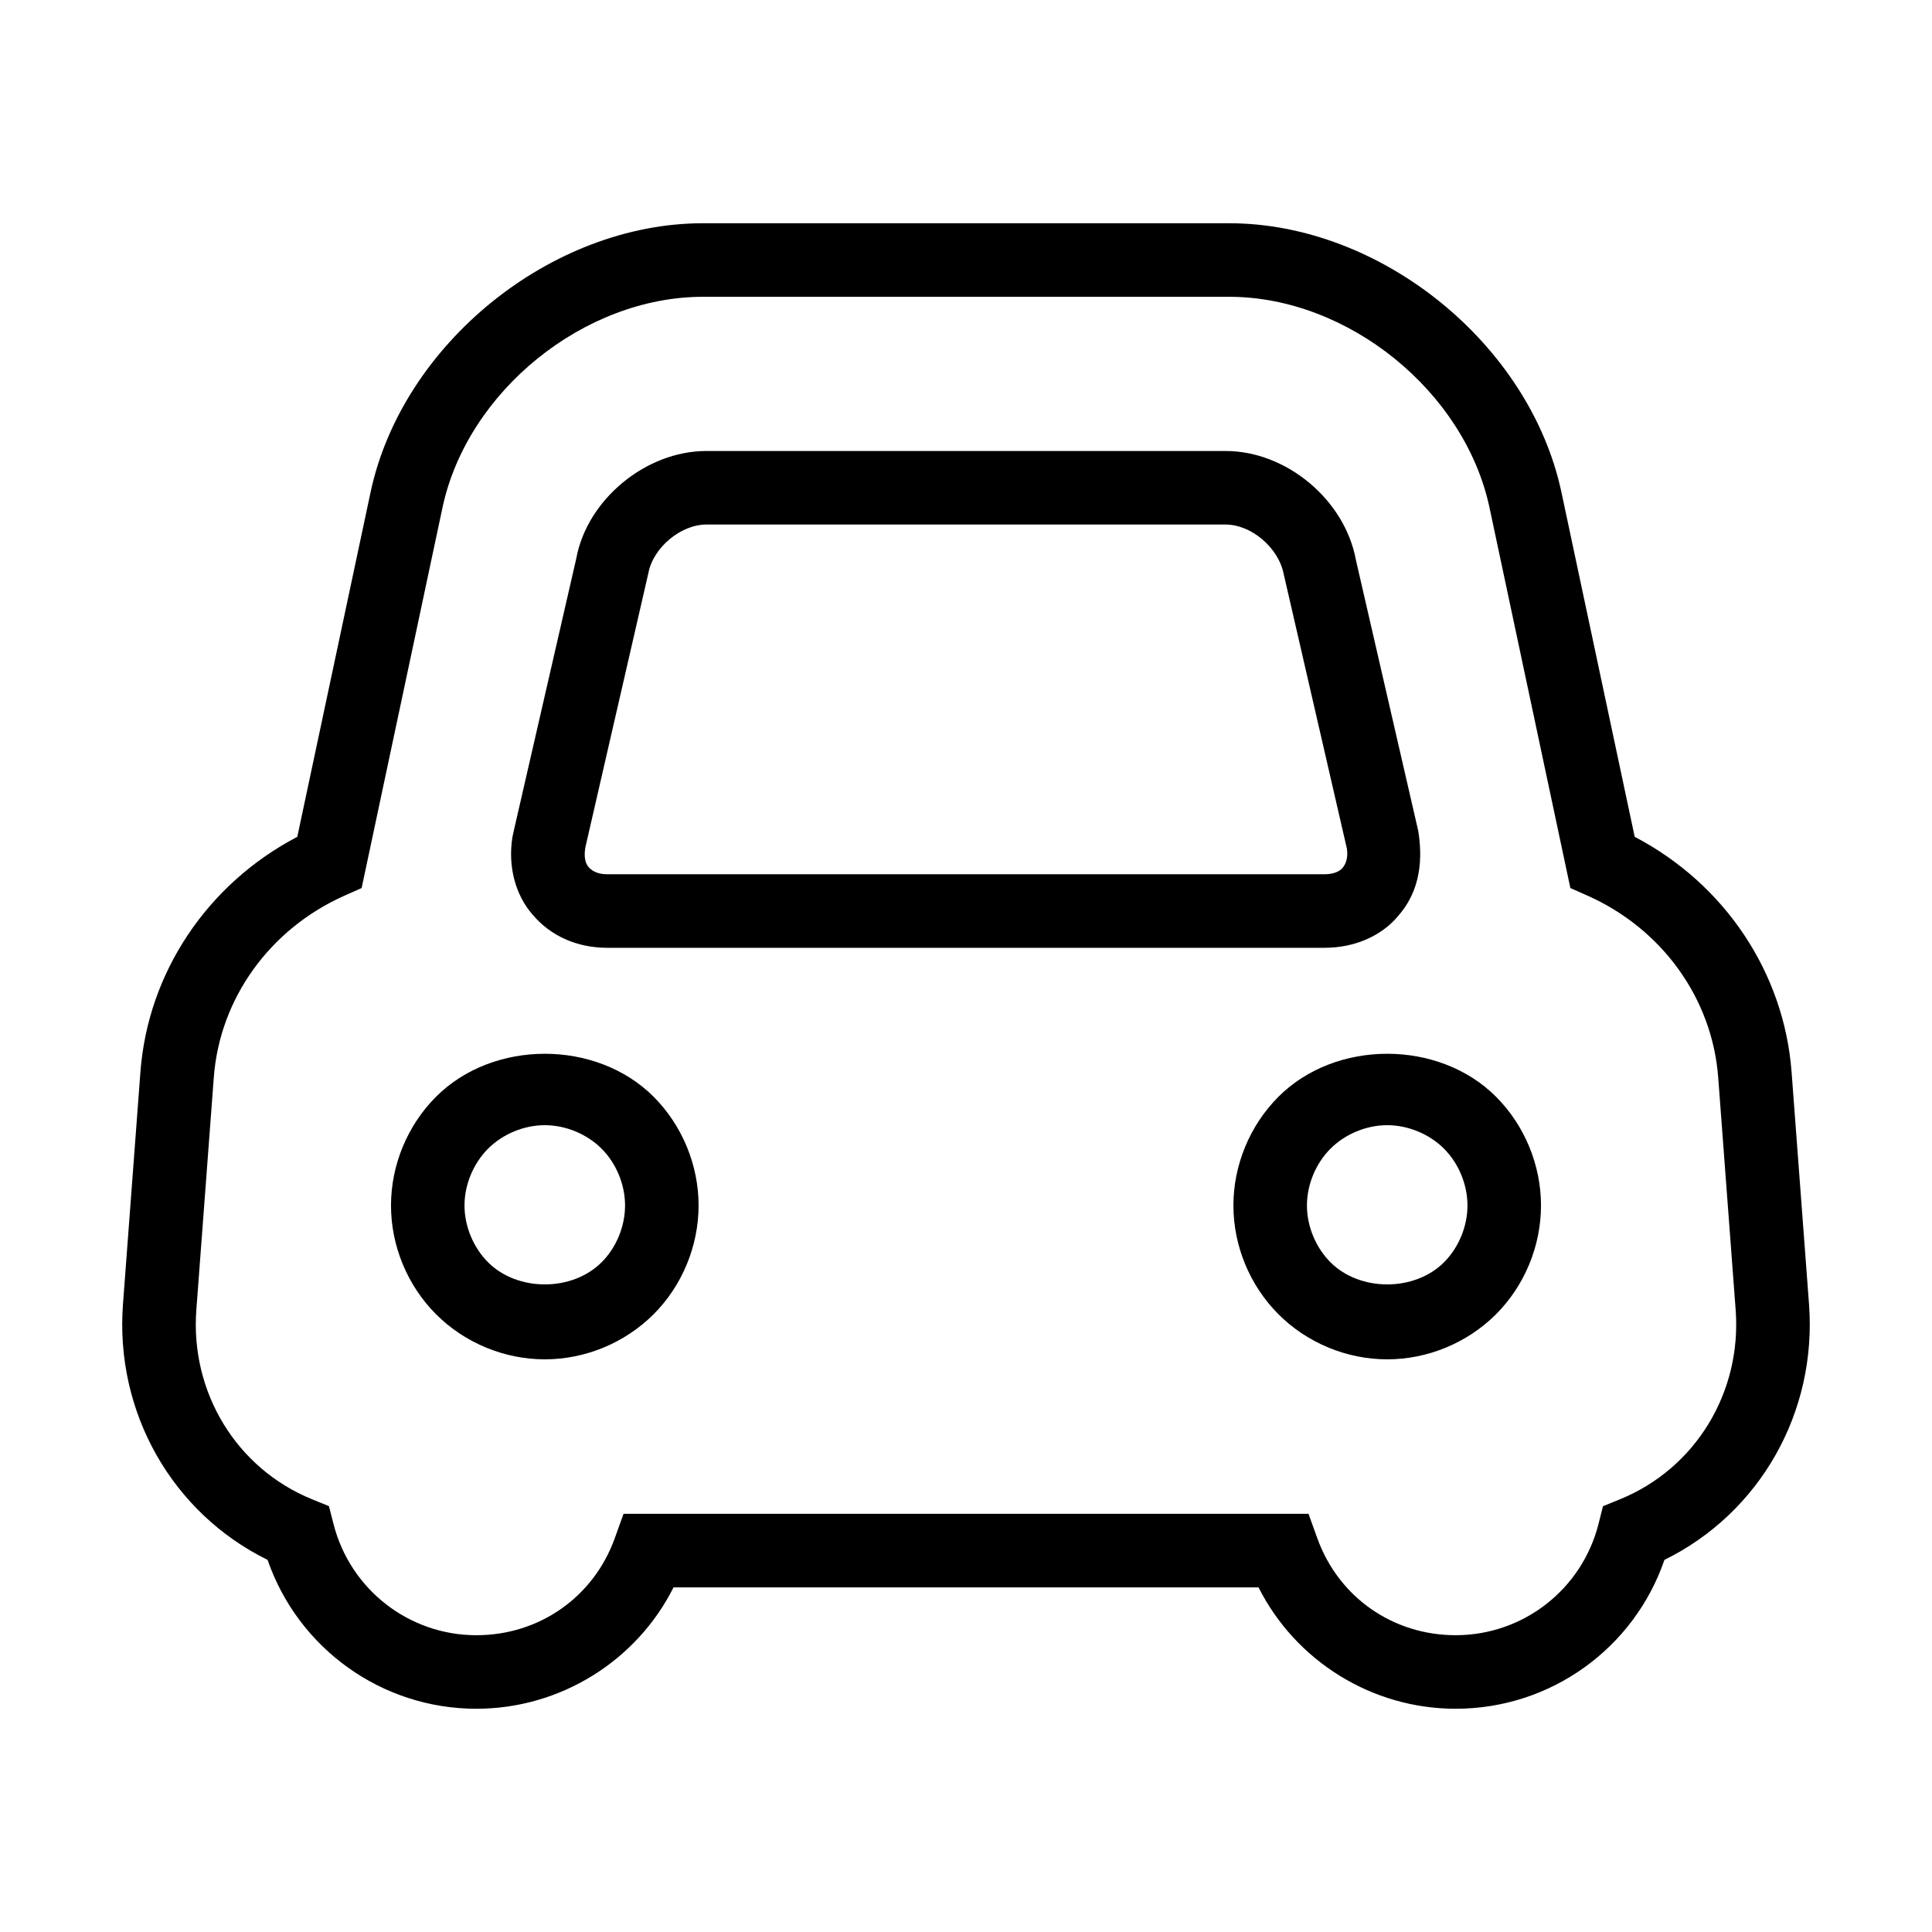 <?xml version="1.0" standalone="no"?><!DOCTYPE svg PUBLIC "-//W3C//DTD SVG 1.1//EN" "http://www.w3.org/Graphics/SVG/1.1/DTD/svg11.dtd"><svg t="1545632312953" class="icon" style="" viewBox="0 0 1024 1024" version="1.1" xmlns="http://www.w3.org/2000/svg" p-id="1848" xmlns:xlink="http://www.w3.org/1999/xlink" width="200" height="200"><defs><style type="text/css"></style></defs><path d="M771.519 905.677c-44.453 0-84.826-25.349-104.47-64.332H356.988c-19.597 38.983-60.019 64.332-104.51 64.332-50.231 0-94.451-32.015-110.654-78.909-50.43-24.789-80.917-78.043-76.652-135.411l9.247-123.106c3.958-52.845 35.516-99.78 83.153-124.714l38.823-182.569c16.746-78.652 95.781-142.644 176.196-142.644h278.859c80.414 0 159.462 63.991 176.17 142.678l38.81 182.535c47.601 24.894 79.161 71.834 83.155 124.708l9.245 123.112c4.267 57.407-26.222 110.622-76.638 135.411-16.144 46.934-60.327 78.909-110.672 78.909zM330.496 802.36h363.047l4.648 12.903c11.224 31.255 40.028 51.429 73.33 51.429 35.765 0 66.867-24.205 75.694-58.85l2.397-9.519 9.134-3.726c39.882-16.295 64.47-56.605 61.187-100.348l-9.245-123.11c-3.122-41.834-29.678-78.799-69.264-96.424l-9.097-4.037-42.845-201.569c-13.092-61.668-75.016-111.801-138.033-111.801H372.589c-63.019 0-124.978 50.134-138.073 111.801l-42.843 201.569-9.097 4.037c-39.62 17.665-66.175 54.589-69.264 96.424l-9.245 123.11c-3.282 43.743 21.304 84.053 61.223 100.348l9.059 3.692 2.434 9.517c8.876 34.682 40.004 58.89 75.692 58.89 33.34 0 62.146-20.174 73.37-51.427l4.648-12.909z m404.745-81.883c-21.454 0-42.462-8.714-57.607-23.869-15.184-15.188-23.9-36.204-23.9-57.671s8.717-42.484 23.9-57.671c30.253-30.265 84.826-30.377 115.227-0.04 15.184 15.192 23.898 36.243 23.898 57.711s-8.714 42.519-23.86 57.671c-15.22 15.19-36.23 23.869-57.658 23.869z m0-124.104c-11.028 0-22.252 4.65-30.058 12.452-7.808 7.802-12.479 19.072-12.479 30.113s4.671 22.307 12.479 30.109c15.601 15.61 44.528 15.645 60.201-0.03 7.77-7.772 12.405-19.038 12.405-30.078s-4.635-22.311-12.44-30.113c-7.807-7.803-19.066-12.453-30.108-12.453zM288.744 720.477c-21.452 0-42.462-8.714-57.607-23.869-15.182-15.188-23.898-36.204-23.898-57.671s8.717-42.484 23.898-57.671c30.255-30.265 84.826-30.377 115.229-0.04 15.182 15.192 23.898 36.243 23.898 57.711s-8.717 42.519-23.862 57.671c-15.22 15.19-36.23 23.869-57.658 23.869z m0-124.104c-11.028 0-22.252 4.65-30.058 12.452s-12.489 19.072-12.489 30.113 4.684 22.307 12.489 30.109c15.601 15.61 44.528 15.645 60.201-0.03 7.772-7.772 12.405-19.038 12.405-30.078s-4.633-22.311-12.44-30.113c-7.805-7.803-19.066-12.453-30.108-12.453z m413.391-94.023H321.815c-15.98 0-30.058-6.284-39.61-17.665-9.095-10.463-13.056-25.499-10.621-40.992l0.921-4.195 32.947-143.552c5.68-30.985 36.697-56.909 68.921-56.909h275.22c32.27 0 63.238 25.924 69.065 57.784l33.034 143.557c3.122 19.183-0.875 33.992-10.587 45.033-8.79 10.623-23.099 16.94-38.971 16.94zM374.372 278.017c-13.622 0-28.266 12.296-30.746 25.85l-33.366 145.228c-0.81 4.68-0.16 8.3 1.585 10.319 2.779 3.311 6.935 3.954 9.97 3.954H702.135c4.118 0 7.659-1.254 9.332-3.237 2.998-3.422 2.777-7.991 2.397-10.427l-33.377-144.999c-2.63-14.39-17.271-26.686-30.906-26.686h-275.208v-0.001z" p-id="1849"></path></svg>